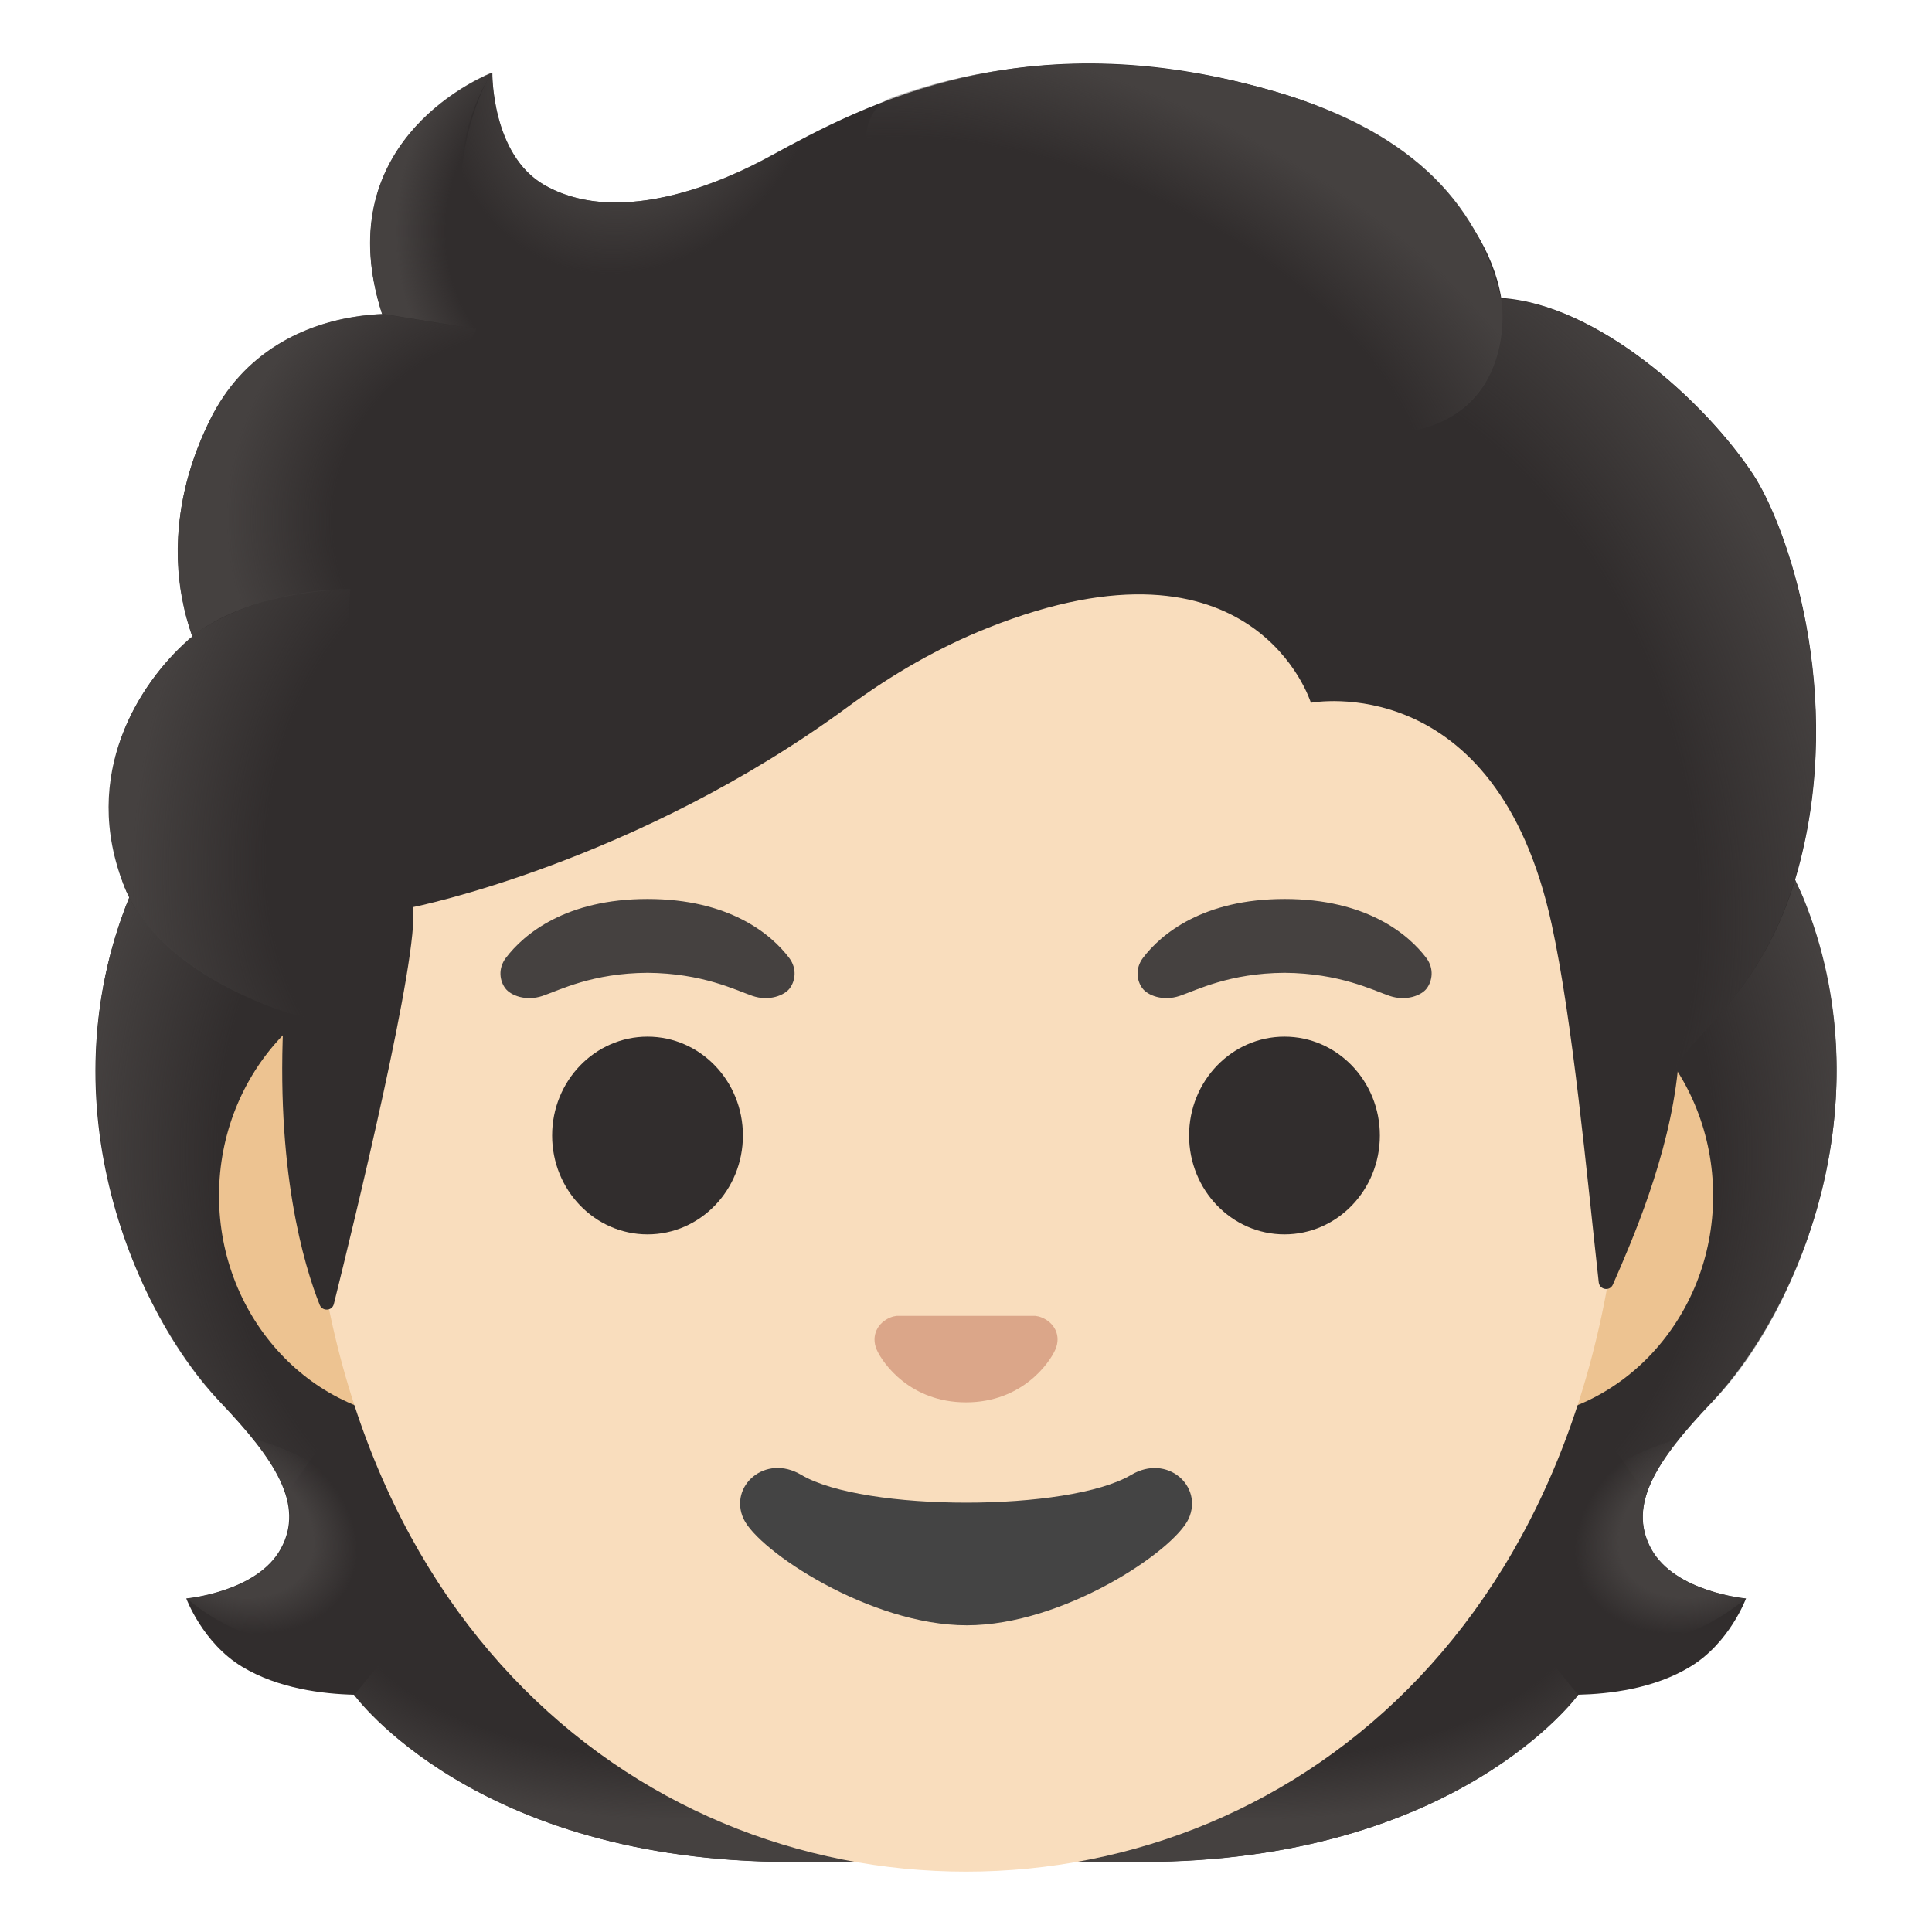 <?xml version="1.0" encoding="utf-8"?>
<!-- Generator: Adobe Illustrator 24.0.3, SVG Export Plug-In . SVG Version: 6.00 Build 0)  -->
<svg version="1.1" id="Layer_1" xmlns="http://www.w3.org/2000/svg" x="0px"
     y="0px"
     viewBox="0 0 128 128" style="enable-background:new 0 0 128 128;" xml:space="preserve">
<g id="hairGroup">
	<path id="hair_3_" style="fill:#312D2D;" d="M109.4,102.62c-1.62-2.96,0.45-5.96,3.98-9.68c5.6-5.91,11.7-19.6,6.04-33.51
		c0.03-0.08-1.12-2.42-1.08-2.5L116,56.81c-0.75-0.11-26.36-0.16-52-0.16s-51.25,0.05-52,0.16c0,0-3.45,2.54-3.42,2.61
		c-5.66,13.91,0.44,27.6,6.04,33.51c3.53,3.72,5.6,6.73,3.98,9.68c-1.57,2.87-6.26,3.29-6.26,3.29s1.08,2.94,3.69,4.52
		c2.41,1.46,5.37,1.81,7.42,1.86c0,0,8,11.07,28.92,11.07l11.64,0l11.64,0c20.92,0,28.92-11.07,28.92-11.07
		c2.05-0.05,5.01-0.39,7.42-1.86c2.61-1.58,3.69-4.52,3.69-4.52S110.98,105.49,109.4,102.62z"/>
    <g id="hairHighlights_1_">
		
			<radialGradient id="SVGID_1_" cx="95.248" cy="22.384" r="30.469"
                            gradientTransform="matrix(1 0 0 0.491 -12.275 94.62)" gradientUnits="userSpaceOnUse">
			<stop offset="0.728" style="stop-color:#454140;stop-opacity:0"/>
                <stop offset="1" style="stop-color:#454140"/>
		</radialGradient>
        <path style="fill:url(#SVGID_1_);"
              d="M63.99,123.36v-12.29l37.18-2.94l3.38,4.16c0,0-8,11.07-28.92,11.07L63.99,123.36z"/>

        <radialGradient id="SVGID_2_" cx="65.24" cy="26.915" r="9.004"
                        gradientTransform="matrix(-0.906 0.424 -0.314 -0.672 180.533 91.517)"
                        gradientUnits="userSpaceOnUse">
			<stop offset="0.663" style="stop-color:#454140"/>
            <stop offset="1" style="stop-color:#454140;stop-opacity:0"/>
		</radialGradient>
        <path style="fill:url(#SVGID_2_);" d="M104.46,106.93c-5.57-8.46,6.78-11.61,6.78-11.61s0.01,0.01,0.01,0.01
			c-2.15,2.67-3.12,5-1.86,7.29c1.57,2.87,6.26,3.29,6.26,3.29S109.27,111.59,104.46,106.93z"/>

        <radialGradient id="SVGID_3_" cx="88.575" cy="52.387" r="39.55"
                        gradientTransform="matrix(-0.075 -0.997 0.831 -0.062 52.718 167.201)"
                        gradientUnits="userSpaceOnUse">
			<stop offset="0.725" style="stop-color:#454140;stop-opacity:0"/>
            <stop offset="1" style="stop-color:#454140"/>
		</radialGradient>
        <path style="fill:url(#SVGID_3_);" d="M119.45,59.42c5.53,13.47-0.29,27.34-5.74,33.19c-0.75,0.8-3.92,3.92-4.64,6.4
			c0,0-12.42-17.31-16.12-27.49c-0.75-2.05-1.43-4.17-1.52-6.35c-0.07-1.64,0.19-3.59,1.13-4.98c1.16-1.71,26.23-2.21,26.23-2.21
			C118.79,58,119.45,59.42,119.45,59.42z"/>

        <radialGradient id="SVGID_4_" cx="38.383" cy="52.387" r="39.55"
                        gradientTransform="matrix(0.075 -0.997 -0.831 -0.062 79.056 117.148)"
                        gradientUnits="userSpaceOnUse">
			<stop offset="0.725" style="stop-color:#454140;stop-opacity:0"/>
            <stop offset="1" style="stop-color:#454140"/>
		</radialGradient>
        <path style="fill:url(#SVGID_4_);" d="M8.58,59.42c-5.52,13.47,0.29,27.34,5.74,33.19c0.75,0.8,3.92,3.92,4.64,6.4
			c0,0,12.42-17.31,16.12-27.49c0.75-2.05,1.43-4.17,1.52-6.35c0.07-1.64-0.19-3.59-1.13-4.98c-1.16-1.71-2.51-1.25-4.47-1.25
			c-3.75,0-20.15-0.96-21.42-0.96C9.58,58,8.58,59.42,8.58,59.42z"/>

        <radialGradient id="SVGID_5_" cx="45.056" cy="22.384" r="30.469"
                        gradientTransform="matrix(-1 0 0 0.491 90.112 94.62)" gradientUnits="userSpaceOnUse">
			<stop offset="0.728" style="stop-color:#454140;stop-opacity:0"/>
            <stop offset="1" style="stop-color:#454140"/>
		</radialGradient>
        <path style="fill:url(#SVGID_5_);"
              d="M64.04,123.36v-12.29l-37.18-2.94l-3.38,4.16c0,0,8,11.07,28.92,11.07L64.04,123.36z"/>

        <radialGradient id="SVGID_6_" cx="15.047" cy="26.915" r="9.004"
                        gradientTransform="matrix(0.906 0.424 0.314 -0.672 -7.043 112.79)"
                        gradientUnits="userSpaceOnUse">
			<stop offset="0.663" style="stop-color:#454140"/>
            <stop offset="1" style="stop-color:#454140;stop-opacity:0"/>
		</radialGradient>
        <path style="fill:url(#SVGID_6_);" d="M23.57,106.93c5.57-8.46-6.78-11.61-6.78-11.61s-0.01,0.01-0.01,0.01
			c2.15,2.67,3.12,5,1.86,7.29c-1.57,2.87-6.26,3.29-6.26,3.29S18.76,111.59,23.57,106.93z"/>
	</g>
</g>
    <g id="face">
	<g id="ears">
		<path style="fill:#EDC391;" d="M99.55,64.37h-9.59H38.04h-9.59c-7.67,0-13.94,6.68-13.94,14.85s6.27,14.85,13.94,14.85h9.59h51.93
			h9.59c7.67,0,13.94-6.68,13.94-14.85S107.22,64.37,99.55,64.37z"/>
	</g>
        <g id="head">
		<path style="fill:#F9DDBD;" d="M64,13.15L64,13.15L64,13.15c-22.64,0-43.61,24.21-43.61,59.06C20.39,106.87,42,124,64,124
			s43.61-17.13,43.61-51.79C107.61,37.37,86.64,13.15,64,13.15z"/>
	</g>
        <path id="nose" style="fill:#DBA689;" d="M69.02,87.29c-0.14-0.06-0.28-0.09-0.42-0.11h-9.2c-0.14,0.02-0.28,0.05-0.42,0.11
		c-0.83,0.34-1.29,1.2-0.9,2.12c0.4,0.92,2.23,3.5,5.92,3.5s5.52-2.58,5.92-3.5S69.86,87.63,69.02,87.29z"/>
        <path id="mouth" style="fill:#444444;" d="M74.95,97.71c-4.14,2.46-17.73,2.46-21.87,0c-2.38-1.42-4.81,0.75-3.82,2.91
		c0.97,2.12,8.38,7.06,14.79,7.06s13.72-4.93,14.7-7.06C79.73,98.46,77.33,96.3,74.95,97.71z"/>
        <g id="eyes">
		<ellipse style="fill:#312D2D;" cx="42.9" cy="75.23" rx="6.32" ry="6.55"/>
            <ellipse style="fill:#312D2D;" cx="85.1" cy="75.23" rx="6.32" ry="6.55"/>
	</g>
        <g id="eyebrows">
		<path style="fill:#454140;" d="M52.29,63.47c-1.2-1.59-3.99-3.91-9.39-3.91s-8.19,2.32-9.39,3.91c-0.53,0.71-0.4,1.52-0.03,2.01
			c0.34,0.46,1.35,0.88,2.47,0.5c1.12-0.38,3.3-1.51,6.95-1.53c3.65,0.03,5.84,1.15,6.95,1.53s2.13-0.04,2.47-0.5
			C52.69,64.99,52.82,64.18,52.29,63.47z"/>
            <path style="fill:#454140;" d="M94.5,63.47c-1.2-1.59-3.99-3.91-9.39-3.91s-8.19,2.32-9.39,3.91c-0.53,0.71-0.4,1.52-0.03,2.01
			c0.34,0.46,1.35,0.88,2.47,0.5c1.12-0.38,3.3-1.51,6.95-1.53c3.65,0.03,5.84,1.15,6.95,1.53c1.12,0.38,2.13-0.04,2.47-0.5
			C94.89,64.99,95.03,64.18,94.5,63.47z"/>
	</g>
</g>
    <g id="hairGroup_1_">
	<path id="hair" style="fill:#312D2D;" d="M116.14,31.41c-3.18-4.81-10.29-11.25-16.68-11.67c-1.02-6.14-7.6-11.34-13.96-13.36
		c-17.21-5.45-28.42,0.66-34.43,3.94c-1.25,0.68-9.33,5.16-14.98,1.95c-3.54-2.01-3.47-7.46-3.47-7.46s-11.09,4.22-7.3,16
		c-3.81,0.16-8.81,1.76-11.45,7.11c-3.15,6.37-2.03,11.7-1.12,14.25c-3.28,2.78-7.4,8.71-4.57,16.4c2.13,5.79,10.63,8.45,10.63,8.45
		c-0.6,10.42,1.34,16.84,2.37,19.43c0.18,0.45,0.83,0.41,0.94-0.06c1.28-5.16,5.68-23.15,5.24-26.29c0,0,14.76-2.93,28.84-13.29
		c2.87-2.11,5.97-3.91,9.27-5.22c17.68-7.04,21.38,4.97,21.38,4.97s12.25-2.35,15.95,14.67c1.39,6.38,2.33,16.59,3.12,23.73
		c0.06,0.5,0.74,0.61,0.94,0.14c1.24-2.83,3.71-8.46,4.3-14.19c0.21-2.02,5.65-4.69,7.98-13.35
		C122.28,45.99,118.43,34.88,116.14,31.41z"/>
        <g id="hairHighlights">
		
			<radialGradient id="SVGID_7_" cx="87.443" cy="73.25" r="46.359"
                            gradientTransform="matrix(0.308 0.952 0.706 -0.228 8.829 -11.739)"
                            gradientUnits="userSpaceOnUse">
			<stop offset="0.699" style="stop-color:#454140;stop-opacity:0"/>
                <stop offset="1" style="stop-color:#454140"/>
		</radialGradient>
            <path style="fill:url(#SVGID_7_);" d="M111.12,70.95c0.21-2.02,5.65-4.69,7.98-13.35c0.25-0.92,0.46-1.86,0.65-2.8
			c1.9-10.53-1.51-20.19-3.63-23.39c-2.94-4.44-9.24-10.27-15.22-11.46c-0.52-0.07-1.03-0.13-1.51-0.16c0,0,0.43,2.79-0.7,5.02
			c-1.46,2.89-4.43,3.57-4.43,3.57C109.85,43.97,108.74,57.01,111.12,70.95z"/>

            <radialGradient id="SVGID_8_" cx="42.247" cy="123.799" r="12.155"
                            gradientTransform="matrix(0.881 0.473 0.56 -1.045 -64.349 113.606)"
                            gradientUnits="userSpaceOnUse">
			<stop offset="0.58" style="stop-color:#454140"/>
                <stop offset="1" style="stop-color:#454140;stop-opacity:0"/>
		</radialGradient>
            <path style="fill:url(#SVGID_8_);" d="M54.83,8.35c-1.42,0.69-2.68,1.38-3.77,1.97c-1.25,0.68-9.33,5.16-14.98,1.95
			c-3.48-1.98-3.48-7.26-3.47-7.45c-1.6,2.04-6.44,16.63,7.71,17.6c6.1,0.42,9.87-4.9,12.09-9.41C53.22,11.38,54.49,8.99,54.83,8.35
			z"/>

            <radialGradient id="SVGID_9_" cx="163.601" cy="66.051" r="37.367"
                            gradientTransform="matrix(-0.938 -0.394 -0.218 0.528 237.25 55.895)"
                            gradientUnits="userSpaceOnUse">
			<stop offset="0.699" style="stop-color:#454140;stop-opacity:0"/>
                <stop offset="1" style="stop-color:#454140"/>
		</radialGradient>
            <path style="fill:url(#SVGID_9_);" d="M83.72,5.85c9.52,2.58,14.17,7.42,15.72,13.9c0.46,1.9,1,19.62-32.83-0.52
			c-12.58-7.49-9.15-12.18-7.67-12.71C64.69,4.43,73.05,2.96,83.72,5.85z"/>

            <radialGradient id="SVGID_10_" cx="37.367" cy="112.71" r="11.157"
                            gradientTransform="matrix(1 0 0 -1.223 0 153.168)" gradientUnits="userSpaceOnUse">
			<stop offset="0.702" style="stop-color:#454140;stop-opacity:0"/>
                <stop offset="1" style="stop-color:#454140"/>
		</radialGradient>
            <path style="fill:url(#SVGID_10_);" d="M32.57,4.82c-0.02,0.01-0.04,0.02-0.08,0.03c0,0-0.01,0-0.01,0
			c-1.21,0.51-10.73,4.91-7.17,15.94l10.13,1.63C26.48,13.35,32.61,4.8,32.61,4.8S32.59,4.81,32.57,4.82z"/>

            <radialGradient id="SVGID_11_" cx="35.831" cy="93.016" r="20.925"
                            gradientTransform="matrix(-0.966 -0.26 -0.243 0.904 93.055 -39.766)"
                            gradientUnits="userSpaceOnUse">
			<stop offset="0.66" style="stop-color:#454140;stop-opacity:0"/>
                <stop offset="1" style="stop-color:#454140"/>
		</radialGradient>
            <path style="fill:url(#SVGID_11_);" d="M31.57,21.81l-6.26-1.01c-0.24,0-1.08,0.08-1.53,0.14c-3.52,0.49-7.68,2.31-9.92,6.98
			c-2.42,5.02-2.35,9.33-1.7,12.21c0.19,0.97,0.58,2.05,0.58,2.05s3.1-2.94,10.47-3.13L31.57,21.81z"/>

            <radialGradient id="SVGID_12_" cx="30.867" cy="72.811" r="21.969"
                            gradientTransform="matrix(0.991 0.136 0.192 -1.392 -13.653 152.342)"
                            gradientUnits="userSpaceOnUse">
			<stop offset="0.598" style="stop-color:#454140;stop-opacity:0"/>
                <stop offset="1" style="stop-color:#454140"/>
		</radialGradient>
            <path style="fill:url(#SVGID_12_);" d="M12.44,42.42c-3.08,2.74-7.24,8.84-4.17,16.4c2.31,5.71,10.53,8.19,10.53,8.19
			c0,0.03,1.64,0.51,2.49,0.51l1.92-28.49c-3.94,0-7.72,1.18-10.17,2.88C13.06,41.97,12.43,42.38,12.44,42.42z"/>
	</g>
</g>
</svg>
